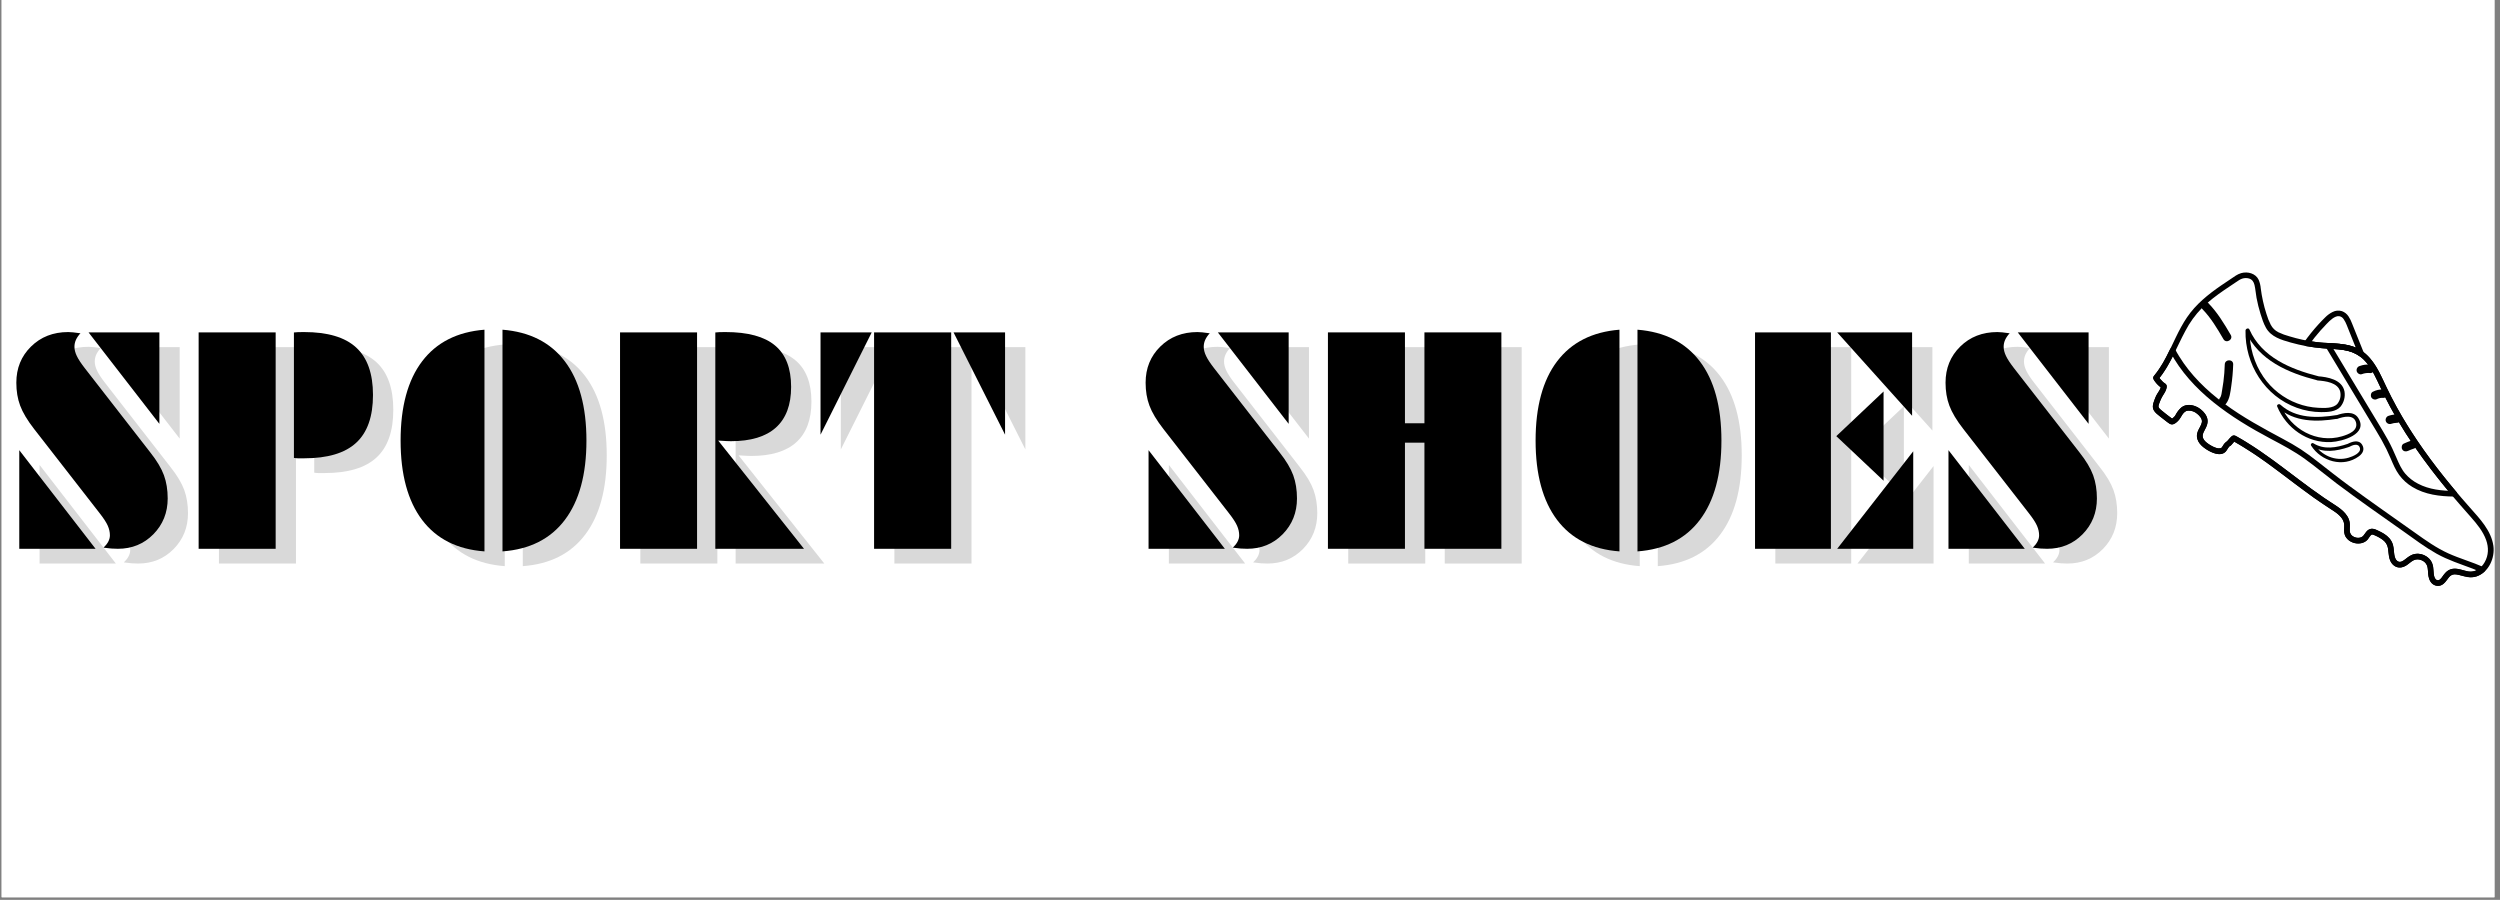 <svg xmlns="http://www.w3.org/2000/svg" xmlns:xlink="http://www.w3.org/1999/xlink" width="639" zoomAndPan="magnify" viewBox="0 0 479.25 172.5" height="230" preserveAspectRatio="xMidYMid meet" version="1.0"><rect x="0" y="0" width="479.25" height="172.5" fill="#808080" stroke="none"/><defs><g/><clipPath id="d6b7b17afe"><path d="M 0.32 0 L 478.184 0 L 478.184 172 L 0.32 172 Z M 0.32 0 " clip-rule="nonzero"/></clipPath><clipPath id="90ab277d74"><path d="M 412.535 52 L 478.184 52 L 478.184 112.574 L 412.535 112.574 Z M 412.535 52 " clip-rule="nonzero"/></clipPath><clipPath id="d264d13a5a"><path d="M 412.535 66 L 477 66 L 477 112.574 L 412.535 112.574 Z M 412.535 66 " clip-rule="nonzero"/></clipPath></defs><g clip-path="url(#d6b7b17afe)"><path fill="#ffffff" d="M 0.32 0 L 478.184 0 L 478.184 172 L 0.32 172 Z M 0.32 0 " fill-opacity="1" fill-rule="nonzero"/><path fill="#ffffff" d="M 0.32 0 L 478.184 0 L 478.184 172 L 0.32 172 Z M 0.32 0 " fill-opacity="1" fill-rule="nonzero"/></g><g fill="#000000" fill-opacity="0.149"><g transform="translate(5.992, 108.031)"><g><path d="M 28.453 -23.953 L 14.875 -41.484 L 28.453 -41.484 Z M 1.594 0 L 1.594 -18.906 L 16.219 0 Z M 13.328 -41.328 C 12.93 -40.891 12.641 -40.461 12.453 -40.047 C 12.266 -39.629 12.172 -39.188 12.172 -38.719 C 12.172 -38.176 12.32 -37.586 12.625 -36.953 C 12.926 -36.328 13.43 -35.555 14.141 -34.641 L 26.703 -18.484 C 27.973 -16.879 28.848 -15.414 29.328 -14.094 C 29.805 -12.781 30.047 -11.301 30.047 -9.656 C 30.047 -6.938 29.129 -4.645 27.297 -2.781 C 25.461 -0.926 23.195 0 20.5 0 C 20.113 0 19.695 -0.016 19.25 -0.047 C 18.801 -0.086 18.301 -0.145 17.75 -0.219 C 18.145 -0.594 18.445 -0.977 18.656 -1.375 C 18.863 -1.77 18.969 -2.172 18.969 -2.578 C 18.969 -3.191 18.832 -3.805 18.562 -4.422 C 18.289 -5.047 17.75 -5.875 16.938 -6.906 L 4.438 -22.969 C 3.145 -24.633 2.254 -26.125 1.766 -27.438 C 1.273 -28.75 1.031 -30.219 1.031 -31.844 C 1.031 -34.613 1.969 -36.922 3.844 -38.766 C 5.719 -40.617 8.094 -41.547 10.969 -41.547 C 11.469 -41.547 12.207 -41.473 13.188 -41.328 Z M 13.328 -41.328 "/></g></g></g><g fill="#000000" fill-opacity="0.149"><g transform="translate(40.128, 108.031)"><g><path d="M 20.109 -41.469 C 20.359 -41.5 20.617 -41.52 20.891 -41.531 C 21.16 -41.539 21.547 -41.547 22.047 -41.547 C 26.578 -41.547 29.91 -40.555 32.047 -38.578 C 34.191 -36.609 35.266 -33.578 35.266 -29.484 C 35.266 -25.348 34.188 -22.289 32.031 -20.312 C 29.883 -18.332 26.555 -17.344 22.047 -17.344 C 21.547 -17.344 21.16 -17.344 20.891 -17.344 C 20.617 -17.352 20.359 -17.379 20.109 -17.422 Z M 1.844 0 L 1.844 -41.484 L 16.609 -41.484 L 16.609 0 Z M 1.844 0 "/></g></g></g><g fill="#000000" fill-opacity="0.149"><g transform="translate(79.593, 108.031)"><g><path d="M 17.172 0.5 C 11.953 0.113 7.969 -1.895 5.219 -5.531 C 2.469 -9.176 1.094 -14.242 1.094 -20.734 C 1.094 -27.242 2.469 -32.312 5.219 -35.938 C 7.969 -39.562 11.953 -41.582 17.172 -42 Z M 20.625 0.5 L 20.625 -42 C 25.844 -41.582 29.828 -39.562 32.578 -35.938 C 35.336 -32.312 36.719 -27.242 36.719 -20.734 C 36.719 -14.242 35.336 -9.176 32.578 -5.531 C 29.828 -1.895 25.844 0.113 20.625 0.5 Z M 20.625 0.5 "/></g></g></g><g fill="#000000" fill-opacity="0.149"><g transform="translate(120.91, 108.031)"><g><path d="M 20.109 0 L 20.109 -41.469 C 20.359 -41.5 20.617 -41.52 20.891 -41.531 C 21.16 -41.539 21.547 -41.547 22.047 -41.547 C 26.348 -41.547 29.52 -40.688 31.562 -38.969 C 33.613 -37.258 34.641 -34.613 34.641 -31.031 C 34.641 -27.582 33.664 -24.984 31.719 -23.234 C 29.781 -21.492 26.906 -20.625 23.094 -20.625 C 22.645 -20.625 21.895 -20.66 20.844 -20.734 L 20.672 -20.734 L 37.109 0 Z M 1.844 0 L 1.844 -41.484 L 16.609 -41.484 L 16.609 0 Z M 1.844 0 "/></g></g></g><g fill="#000000" fill-opacity="0.149"><g transform="translate(160.375, 108.031)"><g><path d="M 36.188 -41.484 L 36.188 -21.875 L 26.312 -41.484 Z M 11.078 0 L 11.078 -41.484 L 25.859 -41.484 L 25.859 0 Z M 0.812 -41.484 L 10.625 -41.484 L 0.812 -21.875 Z M 0.812 -41.484 "/></g></g></g><g fill="#000000" fill-opacity="0.149"><g transform="translate(200.935, 108.031)"><g/></g></g><g fill="#000000" fill-opacity="0.149"><g transform="translate(222.476, 108.031)"><g><path d="M 28.453 -23.953 L 14.875 -41.484 L 28.453 -41.484 Z M 1.594 0 L 1.594 -18.906 L 16.219 0 Z M 13.328 -41.328 C 12.93 -40.891 12.641 -40.461 12.453 -40.047 C 12.266 -39.629 12.172 -39.188 12.172 -38.719 C 12.172 -38.176 12.32 -37.586 12.625 -36.953 C 12.926 -36.328 13.43 -35.555 14.141 -34.641 L 26.703 -18.484 C 27.973 -16.879 28.848 -15.414 29.328 -14.094 C 29.805 -12.781 30.047 -11.301 30.047 -9.656 C 30.047 -6.938 29.129 -4.645 27.297 -2.781 C 25.461 -0.926 23.195 0 20.5 0 C 20.113 0 19.695 -0.016 19.25 -0.047 C 18.801 -0.086 18.301 -0.145 17.75 -0.219 C 18.145 -0.594 18.445 -0.977 18.656 -1.375 C 18.863 -1.77 18.969 -2.172 18.969 -2.578 C 18.969 -3.191 18.832 -3.805 18.562 -4.422 C 18.289 -5.047 17.75 -5.875 16.938 -6.906 L 4.438 -22.969 C 3.145 -24.633 2.254 -26.125 1.766 -27.438 C 1.273 -28.75 1.031 -30.219 1.031 -31.844 C 1.031 -34.613 1.969 -36.922 3.844 -38.766 C 5.719 -40.617 8.094 -41.547 10.969 -41.547 C 11.469 -41.547 12.207 -41.473 13.188 -41.328 Z M 13.328 -41.328 "/></g></g></g><g fill="#000000" fill-opacity="0.149"><g transform="translate(256.612, 108.031)"><g><path d="M 1.844 0 L 1.844 -41.484 L 16.609 -41.484 L 16.609 -24.062 L 20.344 -24.062 L 20.344 -41.484 L 35.094 -41.484 L 35.094 0 L 20.344 0 L 20.344 -20.344 L 16.609 -20.344 L 16.609 0 Z M 1.844 0 "/></g></g></g><g fill="#000000" fill-opacity="0.149"><g transform="translate(297.171, 108.031)"><g><path d="M 17.172 0.5 C 11.953 0.113 7.969 -1.895 5.219 -5.531 C 2.469 -9.176 1.094 -14.242 1.094 -20.734 C 1.094 -27.242 2.469 -32.312 5.219 -35.938 C 7.969 -39.562 11.953 -41.582 17.172 -42 Z M 20.625 0.5 L 20.625 -42 C 25.844 -41.582 29.828 -39.562 32.578 -35.938 C 35.336 -32.312 36.719 -27.242 36.719 -20.734 C 36.719 -14.242 35.336 -9.176 32.578 -5.531 C 29.828 -1.895 25.844 0.113 20.625 0.5 Z M 20.625 0.5 "/></g></g></g><g fill="#000000" fill-opacity="0.149"><g transform="translate(338.488, 108.031)"><g><path d="M 16.391 0 L 1.844 0 L 1.844 -41.484 L 16.391 -41.484 Z M 17.594 -41.484 L 31.953 -41.484 L 31.953 -25.5 Z M 26.484 -13.047 L 17.422 -21.594 L 26.484 -30.156 Z M 17.594 0 L 32.172 -18.688 L 32.172 0 Z M 17.594 0 "/></g></g></g><g fill="#000000" fill-opacity="0.149"><g transform="translate(375.822, 108.031)"><g><path d="M 28.453 -23.953 L 14.875 -41.484 L 28.453 -41.484 Z M 1.594 0 L 1.594 -18.906 L 16.219 0 Z M 13.328 -41.328 C 12.93 -40.891 12.641 -40.461 12.453 -40.047 C 12.266 -39.629 12.172 -39.188 12.172 -38.719 C 12.172 -38.176 12.32 -37.586 12.625 -36.953 C 12.926 -36.328 13.43 -35.555 14.141 -34.641 L 26.703 -18.484 C 27.973 -16.879 28.848 -15.414 29.328 -14.094 C 29.805 -12.781 30.047 -11.301 30.047 -9.656 C 30.047 -6.938 29.129 -4.645 27.297 -2.781 C 25.461 -0.926 23.195 0 20.5 0 C 20.113 0 19.695 -0.016 19.25 -0.047 C 18.801 -0.086 18.301 -0.145 17.75 -0.219 C 18.145 -0.594 18.445 -0.977 18.656 -1.375 C 18.863 -1.77 18.969 -2.172 18.969 -2.578 C 18.969 -3.191 18.832 -3.805 18.562 -4.422 C 18.289 -5.047 17.75 -5.875 16.938 -6.906 L 4.438 -22.969 C 3.145 -24.633 2.254 -26.125 1.766 -27.438 C 1.273 -28.75 1.031 -30.219 1.031 -31.844 C 1.031 -34.613 1.969 -36.922 3.844 -38.766 C 5.719 -40.617 8.094 -41.547 10.969 -41.547 C 11.469 -41.547 12.207 -41.473 13.188 -41.328 Z M 13.328 -41.328 "/></g></g></g><g fill="#000000" fill-opacity="1"><g transform="translate(2.1, 105.203)"><g><path d="M 28.453 -23.953 L 14.875 -41.484 L 28.453 -41.484 Z M 1.594 0 L 1.594 -18.906 L 16.219 0 Z M 13.328 -41.328 C 12.93 -40.891 12.641 -40.461 12.453 -40.047 C 12.266 -39.629 12.172 -39.188 12.172 -38.719 C 12.172 -38.176 12.32 -37.586 12.625 -36.953 C 12.926 -36.328 13.43 -35.555 14.141 -34.641 L 26.703 -18.484 C 27.973 -16.879 28.848 -15.414 29.328 -14.094 C 29.805 -12.781 30.047 -11.301 30.047 -9.656 C 30.047 -6.938 29.129 -4.645 27.297 -2.781 C 25.461 -0.926 23.195 0 20.5 0 C 20.113 0 19.695 -0.016 19.25 -0.047 C 18.801 -0.086 18.301 -0.145 17.75 -0.219 C 18.145 -0.594 18.445 -0.977 18.656 -1.375 C 18.863 -1.77 18.969 -2.172 18.969 -2.578 C 18.969 -3.191 18.832 -3.805 18.562 -4.422 C 18.289 -5.047 17.75 -5.875 16.938 -6.906 L 4.438 -22.969 C 3.145 -24.633 2.254 -26.125 1.766 -27.438 C 1.273 -28.75 1.031 -30.219 1.031 -31.844 C 1.031 -34.613 1.969 -36.922 3.844 -38.766 C 5.719 -40.617 8.094 -41.547 10.969 -41.547 C 11.469 -41.547 12.207 -41.473 13.188 -41.328 Z M 13.328 -41.328 "/></g></g></g><g fill="#000000" fill-opacity="1"><g transform="translate(36.235, 105.203)"><g><path d="M 20.109 -41.469 C 20.359 -41.5 20.617 -41.52 20.891 -41.531 C 21.16 -41.539 21.547 -41.547 22.047 -41.547 C 26.578 -41.547 29.91 -40.555 32.047 -38.578 C 34.191 -36.609 35.266 -33.578 35.266 -29.484 C 35.266 -25.348 34.188 -22.289 32.031 -20.312 C 29.883 -18.332 26.555 -17.344 22.047 -17.344 C 21.547 -17.344 21.16 -17.344 20.891 -17.344 C 20.617 -17.352 20.359 -17.379 20.109 -17.422 Z M 1.844 0 L 1.844 -41.484 L 16.609 -41.484 L 16.609 0 Z M 1.844 0 "/></g></g></g><g fill="#000000" fill-opacity="1"><g transform="translate(75.701, 105.203)"><g><path d="M 17.172 0.5 C 11.953 0.113 7.969 -1.895 5.219 -5.531 C 2.469 -9.176 1.094 -14.242 1.094 -20.734 C 1.094 -27.242 2.469 -32.312 5.219 -35.938 C 7.969 -39.562 11.953 -41.582 17.172 -42 Z M 20.625 0.5 L 20.625 -42 C 25.844 -41.582 29.828 -39.562 32.578 -35.938 C 35.336 -32.312 36.719 -27.242 36.719 -20.734 C 36.719 -14.242 35.336 -9.176 32.578 -5.531 C 29.828 -1.895 25.844 0.113 20.625 0.5 Z M 20.625 0.5 "/></g></g></g><g fill="#000000" fill-opacity="1"><g transform="translate(117.017, 105.203)"><g><path d="M 20.109 0 L 20.109 -41.469 C 20.359 -41.5 20.617 -41.52 20.891 -41.531 C 21.16 -41.539 21.547 -41.547 22.047 -41.547 C 26.348 -41.547 29.52 -40.688 31.562 -38.969 C 33.613 -37.258 34.641 -34.613 34.641 -31.031 C 34.641 -27.582 33.664 -24.984 31.719 -23.234 C 29.781 -21.492 26.906 -20.625 23.094 -20.625 C 22.645 -20.625 21.895 -20.66 20.844 -20.734 L 20.672 -20.734 L 37.109 0 Z M 1.844 0 L 1.844 -41.484 L 16.609 -41.484 L 16.609 0 Z M 1.844 0 "/></g></g></g><g fill="#000000" fill-opacity="1"><g transform="translate(156.483, 105.203)"><g><path d="M 36.188 -41.484 L 36.188 -21.875 L 26.312 -41.484 Z M 11.078 0 L 11.078 -41.484 L 25.859 -41.484 L 25.859 0 Z M 0.812 -41.484 L 10.625 -41.484 L 0.812 -21.875 Z M 0.812 -41.484 "/></g></g></g><g fill="#000000" fill-opacity="1"><g transform="translate(197.042, 105.203)"><g/></g></g><g fill="#000000" fill-opacity="1"><g transform="translate(218.584, 105.203)"><g><path d="M 28.453 -23.953 L 14.875 -41.484 L 28.453 -41.484 Z M 1.594 0 L 1.594 -18.906 L 16.219 0 Z M 13.328 -41.328 C 12.93 -40.891 12.641 -40.461 12.453 -40.047 C 12.266 -39.629 12.172 -39.188 12.172 -38.719 C 12.172 -38.176 12.32 -37.586 12.625 -36.953 C 12.926 -36.328 13.43 -35.555 14.141 -34.641 L 26.703 -18.484 C 27.973 -16.879 28.848 -15.414 29.328 -14.094 C 29.805 -12.781 30.047 -11.301 30.047 -9.656 C 30.047 -6.938 29.129 -4.645 27.297 -2.781 C 25.461 -0.926 23.195 0 20.5 0 C 20.113 0 19.695 -0.016 19.25 -0.047 C 18.801 -0.086 18.301 -0.145 17.75 -0.219 C 18.145 -0.594 18.445 -0.977 18.656 -1.375 C 18.863 -1.77 18.969 -2.172 18.969 -2.578 C 18.969 -3.191 18.832 -3.805 18.562 -4.422 C 18.289 -5.047 17.75 -5.875 16.938 -6.906 L 4.438 -22.969 C 3.145 -24.633 2.254 -26.125 1.766 -27.438 C 1.273 -28.75 1.031 -30.219 1.031 -31.844 C 1.031 -34.613 1.969 -36.922 3.844 -38.766 C 5.719 -40.617 8.094 -41.547 10.969 -41.547 C 11.469 -41.547 12.207 -41.473 13.188 -41.328 Z M 13.328 -41.328 "/></g></g></g><g fill="#000000" fill-opacity="1"><g transform="translate(252.72, 105.203)"><g><path d="M 1.844 0 L 1.844 -41.484 L 16.609 -41.484 L 16.609 -24.062 L 20.344 -24.062 L 20.344 -41.484 L 35.094 -41.484 L 35.094 0 L 20.344 0 L 20.344 -20.344 L 16.609 -20.344 L 16.609 0 Z M 1.844 0 "/></g></g></g><g fill="#000000" fill-opacity="1"><g transform="translate(293.279, 105.203)"><g><path d="M 17.172 0.5 C 11.953 0.113 7.969 -1.895 5.219 -5.531 C 2.469 -9.176 1.094 -14.242 1.094 -20.734 C 1.094 -27.242 2.469 -32.312 5.219 -35.938 C 7.969 -39.562 11.953 -41.582 17.172 -42 Z M 20.625 0.5 L 20.625 -42 C 25.844 -41.582 29.828 -39.562 32.578 -35.938 C 35.336 -32.312 36.719 -27.242 36.719 -20.734 C 36.719 -14.242 35.336 -9.176 32.578 -5.531 C 29.828 -1.895 25.844 0.113 20.625 0.5 Z M 20.625 0.5 "/></g></g></g><g fill="#000000" fill-opacity="1"><g transform="translate(334.595, 105.203)"><g><path d="M 16.391 0 L 1.844 0 L 1.844 -41.484 L 16.391 -41.484 Z M 17.594 -41.484 L 31.953 -41.484 L 31.953 -25.5 Z M 26.484 -13.047 L 17.422 -21.594 L 26.484 -30.156 Z M 17.594 0 L 32.172 -18.688 L 32.172 0 Z M 17.594 0 "/></g></g></g><g fill="#000000" fill-opacity="1"><g transform="translate(371.929, 105.203)"><g><path d="M 28.453 -23.953 L 14.875 -41.484 L 28.453 -41.484 Z M 1.594 0 L 1.594 -18.906 L 16.219 0 Z M 13.328 -41.328 C 12.93 -40.891 12.641 -40.461 12.453 -40.047 C 12.266 -39.629 12.172 -39.188 12.172 -38.719 C 12.172 -38.176 12.32 -37.586 12.625 -36.953 C 12.926 -36.328 13.43 -35.555 14.141 -34.641 L 26.703 -18.484 C 27.973 -16.879 28.848 -15.414 29.328 -14.094 C 29.805 -12.781 30.047 -11.301 30.047 -9.656 C 30.047 -6.938 29.129 -4.645 27.297 -2.781 C 25.461 -0.926 23.195 0 20.5 0 C 20.113 0 19.695 -0.016 19.25 -0.047 C 18.801 -0.086 18.301 -0.145 17.75 -0.219 C 18.145 -0.594 18.445 -0.977 18.656 -1.375 C 18.863 -1.77 18.969 -2.172 18.969 -2.578 C 18.969 -3.191 18.832 -3.805 18.562 -4.422 C 18.289 -5.047 17.75 -5.875 16.938 -6.906 L 4.438 -22.969 C 3.145 -24.633 2.254 -26.125 1.766 -27.438 C 1.273 -28.75 1.031 -30.219 1.031 -31.844 C 1.031 -34.613 1.969 -36.922 3.844 -38.766 C 5.719 -40.617 8.094 -41.547 10.969 -41.547 C 11.469 -41.547 12.207 -41.473 13.188 -41.328 Z M 13.328 -41.328 "/></g></g></g><g clip-path="url(#90ab277d74)"><path fill="#000000" d="M 413.68 72.812 C 416.012 70.031 417.23 66.586 418.938 63.426 C 419.773 61.82 420.824 60.367 422.086 59.07 C 423.387 57.758 424.871 56.648 426.391 55.602 C 427.148 55.082 427.918 54.574 428.684 54.062 C 429.059 53.816 429.422 53.539 429.855 53.406 C 430.273 53.277 430.691 53.27 431.113 53.383 C 431.738 53.562 432.039 54.02 432.188 54.629 C 432.379 55.438 432.426 56.281 432.578 57.098 C 432.773 58.137 433.027 59.164 433.34 60.172 C 433.625 61.082 433.922 62.023 434.395 62.852 C 435.383 64.598 437.32 65.148 439.133 65.664 C 441.145 66.23 443.191 66.598 445.277 66.77 C 447.168 66.926 449.129 66.855 450.934 67.523 C 454.191 68.73 455.434 72.469 456.824 75.316 C 458.551 78.832 460.523 82.203 462.742 85.43 C 464.945 88.656 467.348 91.75 469.859 94.75 C 471.105 96.23 472.391 97.676 473.668 99.129 C 474.828 100.445 476 101.859 476.598 103.535 C 477.098 104.961 477.074 106.441 476.312 107.773 C 475.672 108.895 474.531 109.777 473.18 109.555 C 472.281 109.41 471.438 109.016 470.523 109.016 C 469.68 109.027 469.031 109.441 468.527 110.094 C 468.25 110.449 467.887 111.168 467.426 111.23 C 466.551 111.359 466.527 109.922 466.488 109.383 C 466.438 108.531 466.27 107.738 465.66 107.105 C 465.102 106.539 464.43 106.223 463.641 106.156 C 462.871 106.09 462.18 106.375 461.57 106.824 C 461.109 107.164 460.449 107.875 459.805 107.676 C 459.023 107.43 458.969 106.316 458.91 105.645 C 458.82 104.727 458.648 103.898 458.035 103.18 C 457.496 102.562 456.758 102.148 456.031 101.801 C 455.613 101.598 455.164 101.344 454.684 101.359 C 454.234 101.391 453.875 101.586 453.605 101.949 C 453.207 102.445 453.008 102.961 452.34 103.078 C 451.836 103.152 451.375 103.043 450.957 102.746 C 450.328 102.281 450.441 101.594 450.465 100.875 C 450.492 99.98 450.215 99.191 449.641 98.504 C 449.121 97.852 448.426 97.348 447.727 96.891 C 446.934 96.371 446.137 95.867 445.355 95.328 C 443.738 94.219 442.16 93.047 440.59 91.867 C 437.457 89.508 434.355 87.094 431.027 85.016 C 430.219 84.477 429.379 83.988 428.516 83.543 C 427.906 83.25 427.457 83.98 427.117 84.375 C 427.047 84.457 426.969 84.535 426.898 84.613 C 426.828 84.695 426.84 84.66 426.91 84.613 C 427.078 84.512 426.816 84.66 426.762 84.699 C 426.484 84.918 426.258 85.184 426.09 85.5 C 425.961 85.711 425.883 85.887 425.629 85.938 C 425.328 85.977 425.035 85.941 424.754 85.832 C 424.062 85.605 423.445 85.246 422.902 84.758 C 422.332 84.25 422.07 83.684 422.379 82.945 C 422.691 82.207 423.172 81.605 423.199 80.793 C 423.23 79.879 422.574 79.031 421.891 78.492 C 421.211 77.922 420.43 77.641 419.543 77.637 C 418.738 77.656 418.148 78.016 417.66 78.629 C 417.469 78.875 417.293 79.129 417.137 79.395 C 417.09 79.477 417.039 79.559 417 79.645 C 416.957 79.727 416.973 79.699 417 79.664 C 416.852 79.848 416.688 80.016 416.504 80.164 C 416.465 80.195 416.422 80.227 416.379 80.25 C 416.32 80.285 416.309 80.293 416.309 80.289 C 416.297 80.258 416.488 80.344 416.473 80.312 C 416.461 80.281 416.359 80.234 416.328 80.211 C 415.789 79.836 415.277 79.426 414.77 79.016 C 414.426 78.734 413.73 78.297 413.77 77.844 C 413.832 77.531 413.934 77.227 414.07 76.934 C 414.215 76.543 414.398 76.168 414.625 75.816 C 414.953 75.312 415.344 74.723 415.359 74.102 C 415.375 73.754 415.156 73.586 414.895 73.422 C 414.836 73.391 414.781 73.348 414.727 73.309 C 414.805 73.371 414.727 73.309 414.691 73.277 C 414.656 73.242 414.605 73.199 414.562 73.156 C 414.289 72.883 414.039 72.59 413.816 72.273 C 413.738 72.148 413.629 72.066 413.488 72.031 C 413.348 71.992 413.211 72.008 413.082 72.082 C 412.953 72.156 412.871 72.266 412.832 72.406 C 412.793 72.551 412.812 72.688 412.887 72.816 C 413.238 73.34 413.656 73.805 414.145 74.203 C 414.227 74.27 414.316 74.328 414.41 74.383 C 414.434 74.402 414.461 74.414 414.488 74.43 C 414.355 74.34 414.289 74.215 414.281 74.059 C 414.281 74.113 414.328 73.891 414.281 74.031 C 414.27 74.082 414.258 74.133 414.246 74.184 C 414.152 74.5 414.012 74.789 413.824 75.062 C 413.637 75.332 413.469 75.617 413.316 75.91 C 413.148 76.254 413.031 76.625 412.898 76.984 C 412.688 77.547 412.586 78.129 412.898 78.676 C 413.164 79.148 413.648 79.492 414.062 79.828 C 414.523 80.199 414.988 80.562 415.465 80.918 C 415.625 81.047 415.789 81.16 415.965 81.266 C 416.262 81.41 416.555 81.398 416.84 81.227 C 417.211 81.012 417.523 80.734 417.781 80.395 C 418.008 80.109 418.156 79.766 418.363 79.469 C 418.652 79.066 418.953 78.75 419.441 78.719 C 420.125 78.695 420.723 78.902 421.234 79.352 C 421.691 79.73 422.215 80.316 422.098 80.957 C 421.977 81.594 421.527 82.141 421.305 82.75 C 420.766 84.203 421.762 85.359 422.918 86.113 C 423.914 86.77 425.715 87.641 426.711 86.52 C 426.91 86.297 427.023 86.008 427.207 85.773 C 427.23 85.746 427.438 85.535 427.312 85.617 C 427.426 85.562 427.531 85.496 427.633 85.418 C 427.805 85.246 427.965 85.066 428.113 84.879 C 428.195 84.785 428.277 84.691 428.363 84.598 C 428.398 84.57 428.43 84.539 428.457 84.508 C 428.516 84.426 428.355 84.547 428.375 84.543 L 428.086 84.543 C 428.219 84.609 428.348 84.688 428.473 84.77 L 428.969 85.055 C 429.328 85.262 429.684 85.477 430.043 85.695 C 430.727 86.113 431.398 86.543 432.062 86.984 C 433.391 87.871 434.688 88.805 435.977 89.754 C 438.52 91.637 441.008 93.594 443.59 95.43 C 444.848 96.324 446.145 97.137 447.418 98 C 447.961 98.344 448.441 98.762 448.855 99.254 C 449.262 99.773 449.438 100.363 449.383 101.02 C 449.352 101.699 449.32 102.391 449.707 102.98 C 450.023 103.449 450.441 103.781 450.965 103.984 C 451.902 104.367 453.117 104.258 453.836 103.492 C 454.023 103.262 454.199 103.023 454.359 102.773 C 454.539 102.523 454.672 102.414 454.984 102.523 C 455.617 102.754 456.203 103.07 456.746 103.469 C 457.273 103.836 457.609 104.336 457.746 104.965 C 457.898 105.664 457.855 106.387 458.059 107.074 C 458.258 107.762 458.695 108.422 459.398 108.688 C 460.012 108.926 460.656 108.781 461.203 108.453 C 461.75 108.125 462.16 107.664 462.719 107.398 C 463.203 107.188 463.691 107.188 464.18 107.391 C 464.68 107.574 465.035 107.91 465.254 108.395 C 465.516 109.027 465.414 109.781 465.527 110.445 C 465.645 111.145 466 111.859 466.672 112.168 C 466.965 112.301 467.273 112.348 467.594 112.301 C 467.914 112.254 468.195 112.121 468.438 111.91 C 468.848 111.574 469.105 111.098 469.441 110.695 C 469.605 110.473 469.82 110.309 470.078 110.207 C 470.336 110.105 470.602 110.078 470.875 110.129 C 471.594 110.219 472.281 110.512 473.004 110.621 C 473.59 110.723 474.168 110.684 474.738 110.504 C 477.07 109.734 478.312 106.961 477.984 104.645 C 477.566 101.695 475.359 99.426 473.469 97.285 C 469.273 92.555 465.316 87.594 461.93 82.246 C 460.23 79.566 458.699 76.793 457.344 73.926 C 456.219 71.527 455.098 68.926 452.859 67.348 C 450.266 65.523 446.832 65.953 443.844 65.559 C 442.168 65.332 440.523 64.973 438.906 64.48 C 438.164 64.285 437.445 64.02 436.754 63.688 C 436.125 63.367 435.645 62.895 435.309 62.273 C 434.965 61.602 434.691 60.906 434.48 60.188 C 434.215 59.375 433.992 58.551 433.809 57.715 C 433.633 56.918 433.492 56.117 433.391 55.309 C 433.344 54.738 433.215 54.188 432.996 53.66 C 432.418 52.402 430.887 52.004 429.629 52.359 C 428.891 52.566 428.281 53.051 427.656 53.469 C 427.031 53.883 426.402 54.309 425.77 54.738 C 423.297 56.441 420.953 58.324 419.25 60.832 C 417.609 63.246 416.559 65.992 415.207 68.562 C 414.57 69.809 413.812 70.973 412.93 72.055 C 412.828 72.16 412.777 72.289 412.777 72.434 C 412.777 72.582 412.828 72.707 412.93 72.816 C 413.035 72.922 413.16 72.973 413.312 72.973 C 413.461 72.973 413.586 72.922 413.691 72.816 Z M 413.68 72.812 " fill-opacity="1" fill-rule="nonzero"/></g><path fill="#000000" d="M 470.863 94.27 C 467.43 90.195 464.203 85.934 461.406 81.395 C 460.004 79.137 458.73 76.809 457.574 74.414 C 456.59 72.363 455.715 70.191 454.168 68.484 C 453.238 67.457 452.109 66.738 450.781 66.336 C 449.348 65.898 447.82 65.848 446.332 65.762 C 446.125 65.762 445.973 65.852 445.867 66.031 C 445.766 66.211 445.766 66.391 445.871 66.57 L 454.488 80.879 C 455.191 82.043 455.906 83.211 456.574 84.387 C 457.215 85.52 457.789 86.688 458.293 87.887 C 458.754 88.977 459.215 90.082 459.918 91.043 C 460.609 91.98 461.449 92.746 462.449 93.348 C 464.855 94.816 467.711 95.168 470.477 95.188 C 471.168 95.188 471.172 94.113 470.477 94.113 C 468.105 94.098 465.672 93.848 463.543 92.73 C 462.594 92.246 461.77 91.598 461.074 90.789 C 460.332 89.91 459.855 88.82 459.406 87.773 C 458.91 86.613 458.398 85.473 457.789 84.367 C 457.152 83.211 456.465 82.082 455.781 80.949 C 454.367 78.605 452.953 76.258 451.535 73.914 L 446.797 66.035 L 446.332 66.844 C 447.609 66.918 448.906 66.961 450.152 67.285 C 451.281 67.562 452.258 68.105 453.09 68.914 C 454.656 70.449 455.523 72.562 456.445 74.52 C 458.688 79.281 461.469 83.77 464.578 88.016 C 466.332 90.422 468.188 92.754 470.109 95.031 C 470.215 95.137 470.344 95.188 470.492 95.188 C 470.641 95.188 470.766 95.137 470.871 95.031 C 470.973 94.922 471.023 94.797 471.02 94.648 C 471.02 94.5 470.965 94.375 470.863 94.27 Z M 470.863 94.27 " fill-opacity="1" fill-rule="nonzero"/><path fill="#000000" d="M 445.637 66.801 C 446.812 66.883 447.996 66.898 449.16 67.082 C 450.336 67.234 451.414 67.648 452.391 68.324 C 452.746 68.586 453.352 68.145 453.18 67.715 L 451.656 63.926 C 451.402 63.297 451.152 62.664 450.898 62.035 C 450.723 61.547 450.496 61.086 450.211 60.652 C 449.902 60.18 449.484 59.848 448.953 59.648 C 448.332 59.461 447.727 59.516 447.148 59.812 C 446.621 60.078 446.152 60.422 445.738 60.844 C 445.285 61.273 444.859 61.738 444.438 62.191 C 443.465 63.258 442.562 64.379 441.727 65.555 C 441.684 65.625 441.66 65.703 441.656 65.785 C 441.648 65.867 441.66 65.949 441.695 66.027 C 441.727 66.105 441.773 66.168 441.836 66.227 C 441.895 66.281 441.969 66.32 442.047 66.344 C 443.234 66.559 444.434 66.711 445.637 66.801 C 445.785 66.801 445.91 66.75 446.016 66.645 C 446.121 66.539 446.176 66.41 446.176 66.262 C 446.176 66.113 446.121 65.988 446.016 65.883 C 445.91 65.777 445.785 65.727 445.637 65.727 C 444.531 65.645 443.434 65.504 442.344 65.305 L 442.664 66.098 C 443.328 65.164 444.039 64.266 444.797 63.406 C 445.184 62.965 445.582 62.535 445.996 62.113 C 446.352 61.719 446.746 61.359 447.172 61.039 C 447.531 60.797 447.965 60.559 448.402 60.609 C 448.785 60.672 449.078 60.867 449.285 61.191 C 449.523 61.543 449.719 61.918 449.867 62.312 C 450.098 62.891 450.324 63.465 450.559 64.043 C 451.082 65.359 451.609 66.672 452.137 67.988 L 452.926 67.379 C 450.801 65.848 448.141 65.887 445.637 65.711 C 445.488 65.711 445.359 65.766 445.254 65.871 C 445.152 65.977 445.098 66.102 445.098 66.25 C 445.098 66.402 445.148 66.527 445.254 66.637 C 445.359 66.742 445.488 66.797 445.637 66.801 Z M 445.637 66.801 " fill-opacity="1" fill-rule="nonzero"/><g clip-path="url(#d264d13a5a)"><path fill="#000000" d="M 476.141 108.73 C 473.914 107.738 471.555 107.082 469.336 106.078 C 467.07 105.051 465.031 103.602 463.016 102.168 C 458.738 99.133 454.434 96.141 450.207 93.035 C 448.141 91.523 446.145 89.926 444.121 88.355 C 443.121 87.574 442.105 86.816 441.047 86.121 C 439.992 85.43 438.84 84.781 437.703 84.172 C 433.805 82.086 429.922 79.992 426.363 77.348 C 423.004 74.852 419.926 71.875 417.73 68.285 C 417.457 67.84 417.191 67.391 416.953 66.918 C 416.773 66.578 416.199 66.559 416.023 66.918 C 415.148 68.711 414.211 70.516 412.918 72.055 C 412.734 72.254 412.707 72.469 412.836 72.707 C 413.133 73.242 413.516 73.699 413.992 74.082 C 414.109 74.18 414.234 74.27 414.363 74.352 C 414.398 74.375 414.434 74.395 414.469 74.414 C 414.578 74.457 414.355 74.285 414.352 74.281 C 414.285 74.184 414.27 74.082 414.301 73.969 C 414.285 74.012 414.277 74.055 414.27 74.098 C 414.199 74.379 414.09 74.645 413.934 74.891 C 413.754 75.203 413.531 75.496 413.363 75.816 C 413.207 76.152 413.074 76.496 412.953 76.844 C 412.734 77.418 412.57 78.004 412.859 78.59 C 413.098 79.07 413.562 79.414 413.973 79.742 C 414.434 80.121 414.906 80.492 415.387 80.848 C 415.773 81.137 416.148 81.484 416.668 81.301 C 417.109 81.145 417.484 80.762 417.77 80.402 C 418 80.125 418.145 79.781 418.352 79.484 C 418.641 79.074 418.945 78.75 419.43 78.711 C 420.086 78.68 420.668 78.875 421.176 79.293 C 421.621 79.641 422.176 80.238 422.109 80.852 C 422.047 81.461 421.574 82.055 421.34 82.633 C 421.051 83.316 421.078 83.988 421.426 84.645 C 421.742 85.246 422.301 85.695 422.859 86.066 C 423.852 86.73 425.719 87.664 426.719 86.512 C 426.914 86.285 427.027 86.004 427.215 85.766 C 427.234 85.742 427.438 85.523 427.316 85.609 C 427.438 85.547 427.555 85.473 427.66 85.391 C 427.828 85.23 427.969 85.043 428.121 84.867 C 428.199 84.777 428.277 84.688 428.363 84.594 C 428.402 84.562 428.438 84.527 428.469 84.488 C 428.516 84.41 428.371 84.535 428.379 84.531 L 428.094 84.531 C 428.324 84.641 428.547 84.77 428.758 84.914 C 429.047 85.082 429.332 85.25 429.621 85.422 C 430.16 85.746 430.695 86.078 431.227 86.422 C 432.285 87.105 433.324 87.82 434.352 88.555 C 436.406 90.027 438.41 91.574 440.434 93.094 C 442.457 94.613 444.5 96.105 446.625 97.473 C 447.48 98.02 448.438 98.574 449 99.445 C 449.289 99.879 449.418 100.359 449.391 100.879 C 449.371 101.453 449.301 102.039 449.523 102.586 C 450.164 104.176 452.543 104.738 453.781 103.512 C 454.074 103.223 454.23 102.734 454.57 102.496 C 454.746 102.371 454.973 102.496 455.152 102.57 C 455.391 102.676 455.629 102.793 455.871 102.914 C 456.797 103.395 457.574 103.988 457.77 105.066 C 457.969 106.141 457.852 107.441 458.762 108.27 C 459.199 108.68 459.715 108.844 460.312 108.766 C 460.801 108.668 461.242 108.461 461.625 108.141 C 461.996 107.863 462.363 107.52 462.797 107.34 C 463.18 107.199 463.562 107.184 463.953 107.297 C 464.359 107.402 464.703 107.617 464.98 107.93 C 465.289 108.289 465.383 108.73 465.414 109.184 C 465.504 110.32 465.562 111.766 466.852 112.215 C 467.855 112.574 468.59 111.836 469.129 111.098 C 469.355 110.793 469.578 110.441 469.914 110.246 C 470.344 109.992 470.875 110.086 471.336 110.195 C 472.488 110.465 473.598 110.879 474.781 110.473 C 475.336 110.277 475.836 109.977 476.27 109.578 C 476.789 109.113 476.023 108.355 475.512 108.816 C 475.191 109.121 474.816 109.336 474.395 109.461 C 473.973 109.59 473.543 109.613 473.109 109.535 C 472.211 109.363 471.316 108.949 470.383 109.023 C 469.453 109.094 468.898 109.613 468.379 110.312 C 468.09 110.707 467.695 111.426 467.145 111.184 C 466.754 111.016 466.625 110.5 466.57 110.125 C 466.504 109.676 466.516 109.211 466.453 108.762 C 466.348 107.867 465.918 107.172 465.164 106.676 C 464.477 106.223 463.723 106.062 462.906 106.203 C 462.082 106.348 461.508 106.938 460.848 107.391 C 460.59 107.566 460.297 107.746 459.973 107.715 C 459.582 107.672 459.324 107.34 459.18 106.996 C 458.832 106.164 458.984 105.203 458.715 104.355 C 458.445 103.504 457.793 102.82 457.027 102.332 C 456.656 102.102 456.273 101.898 455.875 101.723 C 455.418 101.504 454.934 101.273 454.414 101.406 C 453.98 101.52 453.688 101.848 453.441 102.195 C 453.262 102.445 453.109 102.734 452.863 102.895 C 452.363 103.176 451.855 103.199 451.336 102.957 C 451.074 102.859 450.859 102.699 450.699 102.473 C 450.535 102.246 450.453 101.992 450.449 101.711 C 450.434 101.164 450.52 100.637 450.426 100.082 C 450.348 99.672 450.195 99.289 449.969 98.938 C 449.492 98.18 448.781 97.605 448.051 97.102 C 447.246 96.551 446.41 96.043 445.605 95.488 C 443.898 94.328 442.238 93.098 440.59 91.855 C 437.301 89.371 434.039 86.836 430.512 84.684 C 430.082 84.422 429.652 84.172 429.219 83.922 C 428.848 83.711 428.375 83.305 427.941 83.551 C 427.801 83.629 426.863 84.664 426.863 84.668 C 426.863 84.668 427.145 84.488 426.875 84.633 C 426.793 84.68 426.719 84.734 426.648 84.801 C 426.508 84.934 426.383 85.082 426.273 85.246 C 426.129 85.453 426.02 85.785 425.793 85.887 C 425.281 86.137 424.48 85.758 424.02 85.496 C 423.398 85.148 422.609 84.688 422.328 83.992 C 422.043 83.277 422.613 82.566 422.902 81.945 C 423.316 81.047 423.316 80.176 422.723 79.355 C 422.188 78.59 421.473 78.062 420.586 77.777 C 419.773 77.523 418.836 77.562 418.164 78.117 C 417.691 78.539 417.312 79.035 417.031 79.602 C 417.008 79.641 416.984 79.68 416.965 79.719 C 417.035 79.582 417.004 79.676 416.965 79.719 C 416.93 79.766 416.875 79.824 416.824 79.875 C 416.73 79.977 416.629 80.074 416.52 80.16 C 416.48 80.191 416.438 80.223 416.395 80.246 C 416.32 80.293 416.32 80.285 416.328 80.285 C 416.398 80.309 416.539 80.375 416.457 80.285 C 416.41 80.246 416.363 80.215 416.309 80.184 C 416.188 80.098 416.066 80.004 415.949 79.914 C 415.672 79.707 415.395 79.492 415.121 79.277 C 414.844 79.059 414.594 78.855 414.34 78.637 C 414.137 78.457 413.887 78.277 413.801 78.016 C 413.738 77.809 413.867 77.5 413.961 77.246 C 414.098 76.836 414.27 76.438 414.48 76.059 C 414.84 75.477 415.238 74.922 415.359 74.234 C 415.434 73.805 415.203 73.602 414.875 73.391 L 414.793 73.336 C 414.73 73.293 414.848 73.387 414.754 73.305 C 414.656 73.223 414.562 73.133 414.477 73.043 C 414.199 72.785 413.969 72.492 413.781 72.164 L 413.68 72.812 C 415.039 71.199 416.035 69.348 416.953 67.457 L 416.023 67.457 C 418.023 71.23 420.969 74.418 424.273 77.082 C 427.664 79.812 431.414 82.055 435.254 84.094 C 437.52 85.293 439.777 86.48 441.859 87.988 C 443.938 89.496 445.914 91.152 447.953 92.695 C 452.164 95.867 456.508 98.863 460.809 101.914 C 462.867 103.375 464.898 104.91 467.105 106.148 C 469.27 107.363 471.629 108.109 473.941 108.984 C 474.5 109.195 475.051 109.418 475.598 109.66 C 475.727 109.73 475.859 109.746 476.004 109.711 C 476.145 109.672 476.254 109.59 476.332 109.465 C 476.469 109.238 476.414 108.844 476.141 108.73 Z M 476.141 108.73 " fill-opacity="1" fill-rule="nonzero"/></g><path fill="#000000" d="M 452.773 71.723 C 453.293 71.527 453.828 71.457 454.379 71.516 C 454.812 71.559 455.188 71.117 455.188 70.711 C 455.188 70.238 454.816 69.945 454.379 69.902 C 453.684 69.836 453.004 69.922 452.348 70.168 C 452.133 70.23 451.973 70.359 451.867 70.551 C 451.758 70.742 451.73 70.945 451.781 71.16 C 451.891 71.555 452.363 71.879 452.773 71.723 Z M 452.773 71.723 " fill-opacity="1" fill-rule="nonzero"/><path fill="#000000" d="M 455.695 76.488 C 456.066 76.312 456.453 76.238 456.859 76.273 C 457.293 76.312 457.664 75.879 457.664 75.465 C 457.66 75.246 457.578 75.059 457.422 74.902 C 457.266 74.746 457.078 74.664 456.859 74.66 C 456.16 74.629 455.504 74.773 454.883 75.094 C 454.488 75.273 454.391 75.844 454.594 76.195 C 454.711 76.383 454.875 76.508 455.09 76.562 C 455.305 76.617 455.508 76.594 455.699 76.488 Z M 455.695 76.488 " fill-opacity="1" fill-rule="nonzero"/><path fill="#000000" d="M 458.34 81.262 C 458.711 81.129 459.09 81.062 459.48 81.055 C 459.703 81.055 459.891 80.977 460.051 80.82 C 460.207 80.664 460.285 80.473 460.285 80.25 C 460.285 80.027 460.207 79.836 460.051 79.68 C 459.891 79.52 459.703 79.441 459.48 79.441 C 458.941 79.449 458.422 79.539 457.914 79.707 C 457.699 79.77 457.539 79.898 457.434 80.09 C 457.324 80.281 457.297 80.484 457.348 80.699 C 457.41 80.91 457.539 81.07 457.73 81.18 C 457.922 81.293 458.125 81.316 458.34 81.262 Z M 458.34 81.262 " fill-opacity="1" fill-rule="nonzero"/><path fill="#000000" d="M 461.613 86.438 C 461.977 86.273 462.348 86.125 462.73 86 C 462.941 85.938 463.102 85.809 463.211 85.617 C 463.32 85.426 463.348 85.223 463.293 85.008 C 463.234 84.793 463.105 84.633 462.914 84.523 C 462.719 84.414 462.516 84.387 462.301 84.445 C 461.789 84.617 461.289 84.816 460.797 85.043 C 460.398 85.223 460.305 85.797 460.508 86.145 C 460.746 86.555 461.215 86.617 461.613 86.438 Z M 461.613 86.438 " fill-opacity="1" fill-rule="nonzero"/><path fill="#000000" d="M 422.152 59.207 C 423.828 60.918 425.039 62.969 426.238 65.023 C 426.762 65.922 428.16 65.109 427.637 64.211 C 426.367 62.035 425.066 59.871 423.293 58.066 C 422.574 57.32 421.426 58.461 422.152 59.207 Z M 422.152 59.207 " fill-opacity="1" fill-rule="nonzero"/><path fill="#000000" d="M 426.707 77.422 C 427.461 76.453 427.562 75.191 427.734 74.004 C 427.938 72.625 428.059 71.242 428.102 69.852 C 428.137 68.812 426.523 68.812 426.488 69.852 C 426.453 70.961 426.375 72.066 426.23 73.172 C 426.164 73.703 426.082 74.234 425.984 74.762 C 425.898 75.234 425.867 75.891 425.562 76.281 C 424.934 77.094 426.07 78.242 426.707 77.422 Z M 426.707 77.422 " fill-opacity="1" fill-rule="nonzero"/><path fill="#000000" d="M 444.285 72.934 C 445.758 73.039 448.188 73.324 448.621 75.082 C 448.793 75.926 448.621 76.691 448.105 77.379 C 447.32 78.328 445.535 78.227 444.418 78.176 C 443.031 78.105 441.684 77.824 440.387 77.336 C 439.066 76.84 437.852 76.156 436.742 75.285 C 435.633 74.414 434.68 73.398 433.883 72.234 C 432.996 70.926 432.332 69.516 431.887 68 C 431.441 66.484 431.234 64.938 431.27 63.359 L 430.52 63.562 C 432.969 69.078 438.719 71.516 444.223 72.906 C 444.727 73.035 444.941 72.258 444.438 72.129 C 439.117 70.781 433.586 68.492 431.215 63.164 C 431.047 62.781 430.473 63 430.465 63.367 C 430.336 69.812 434.156 75.953 440.305 78.172 C 441.816 78.715 443.375 78.996 444.984 79.004 C 446.219 79.004 447.793 78.957 448.676 77.957 C 449.008 77.547 449.238 77.086 449.371 76.578 C 449.504 76.07 449.523 75.555 449.438 75.035 C 448.988 72.75 446.207 72.266 444.285 72.125 C 443.766 72.09 443.77 72.898 444.285 72.934 Z M 444.285 72.934 " fill-opacity="1" fill-rule="nonzero"/><path fill="#000000" d="M 448.066 80.289 C 449.215 79.891 451.203 79.367 451.645 80.973 C 452.082 82.578 450.211 83.27 448.953 83.645 C 444.121 85.055 439.125 82.266 437.234 77.727 L 436.625 78.086 C 439.801 80.953 444.109 80.926 448.105 80.273 C 448.566 80.199 448.371 79.5 447.914 79.574 C 444.203 80.18 440.105 80.25 437.148 77.574 C 436.906 77.355 436.391 77.562 436.539 77.93 C 438.262 82.055 442.316 84.984 446.883 84.742 C 449.035 84.625 454.023 83.219 452.082 80.137 C 451.188 78.703 449.215 79.145 447.898 79.602 C 447.457 79.754 447.645 80.457 448.09 80.301 Z M 448.066 80.289 " fill-opacity="1" fill-rule="nonzero"/><path fill="#000000" d="M 450.301 85.691 C 450.949 85.344 452.078 84.855 452.387 85.855 C 452.699 86.855 450.953 87.523 450.234 87.738 C 447.668 88.512 445.012 87.301 443.598 85.102 L 443.164 85.539 C 445.367 86.91 447.902 86.496 450.238 85.707 C 450.629 85.574 450.461 84.953 450.059 85.086 C 447.891 85.82 445.543 86.262 443.48 84.98 C 443.336 84.902 443.207 84.922 443.094 85.035 C 442.977 85.152 442.961 85.281 443.039 85.422 C 444.984 88.453 449.16 89.707 452.207 87.469 C 452.965 86.91 453.348 86.121 452.824 85.262 C 452.172 84.188 450.848 84.66 449.969 85.133 C 449.609 85.328 449.926 85.883 450.293 85.688 Z M 450.301 85.691 " fill-opacity="1" fill-rule="nonzero"/></svg>